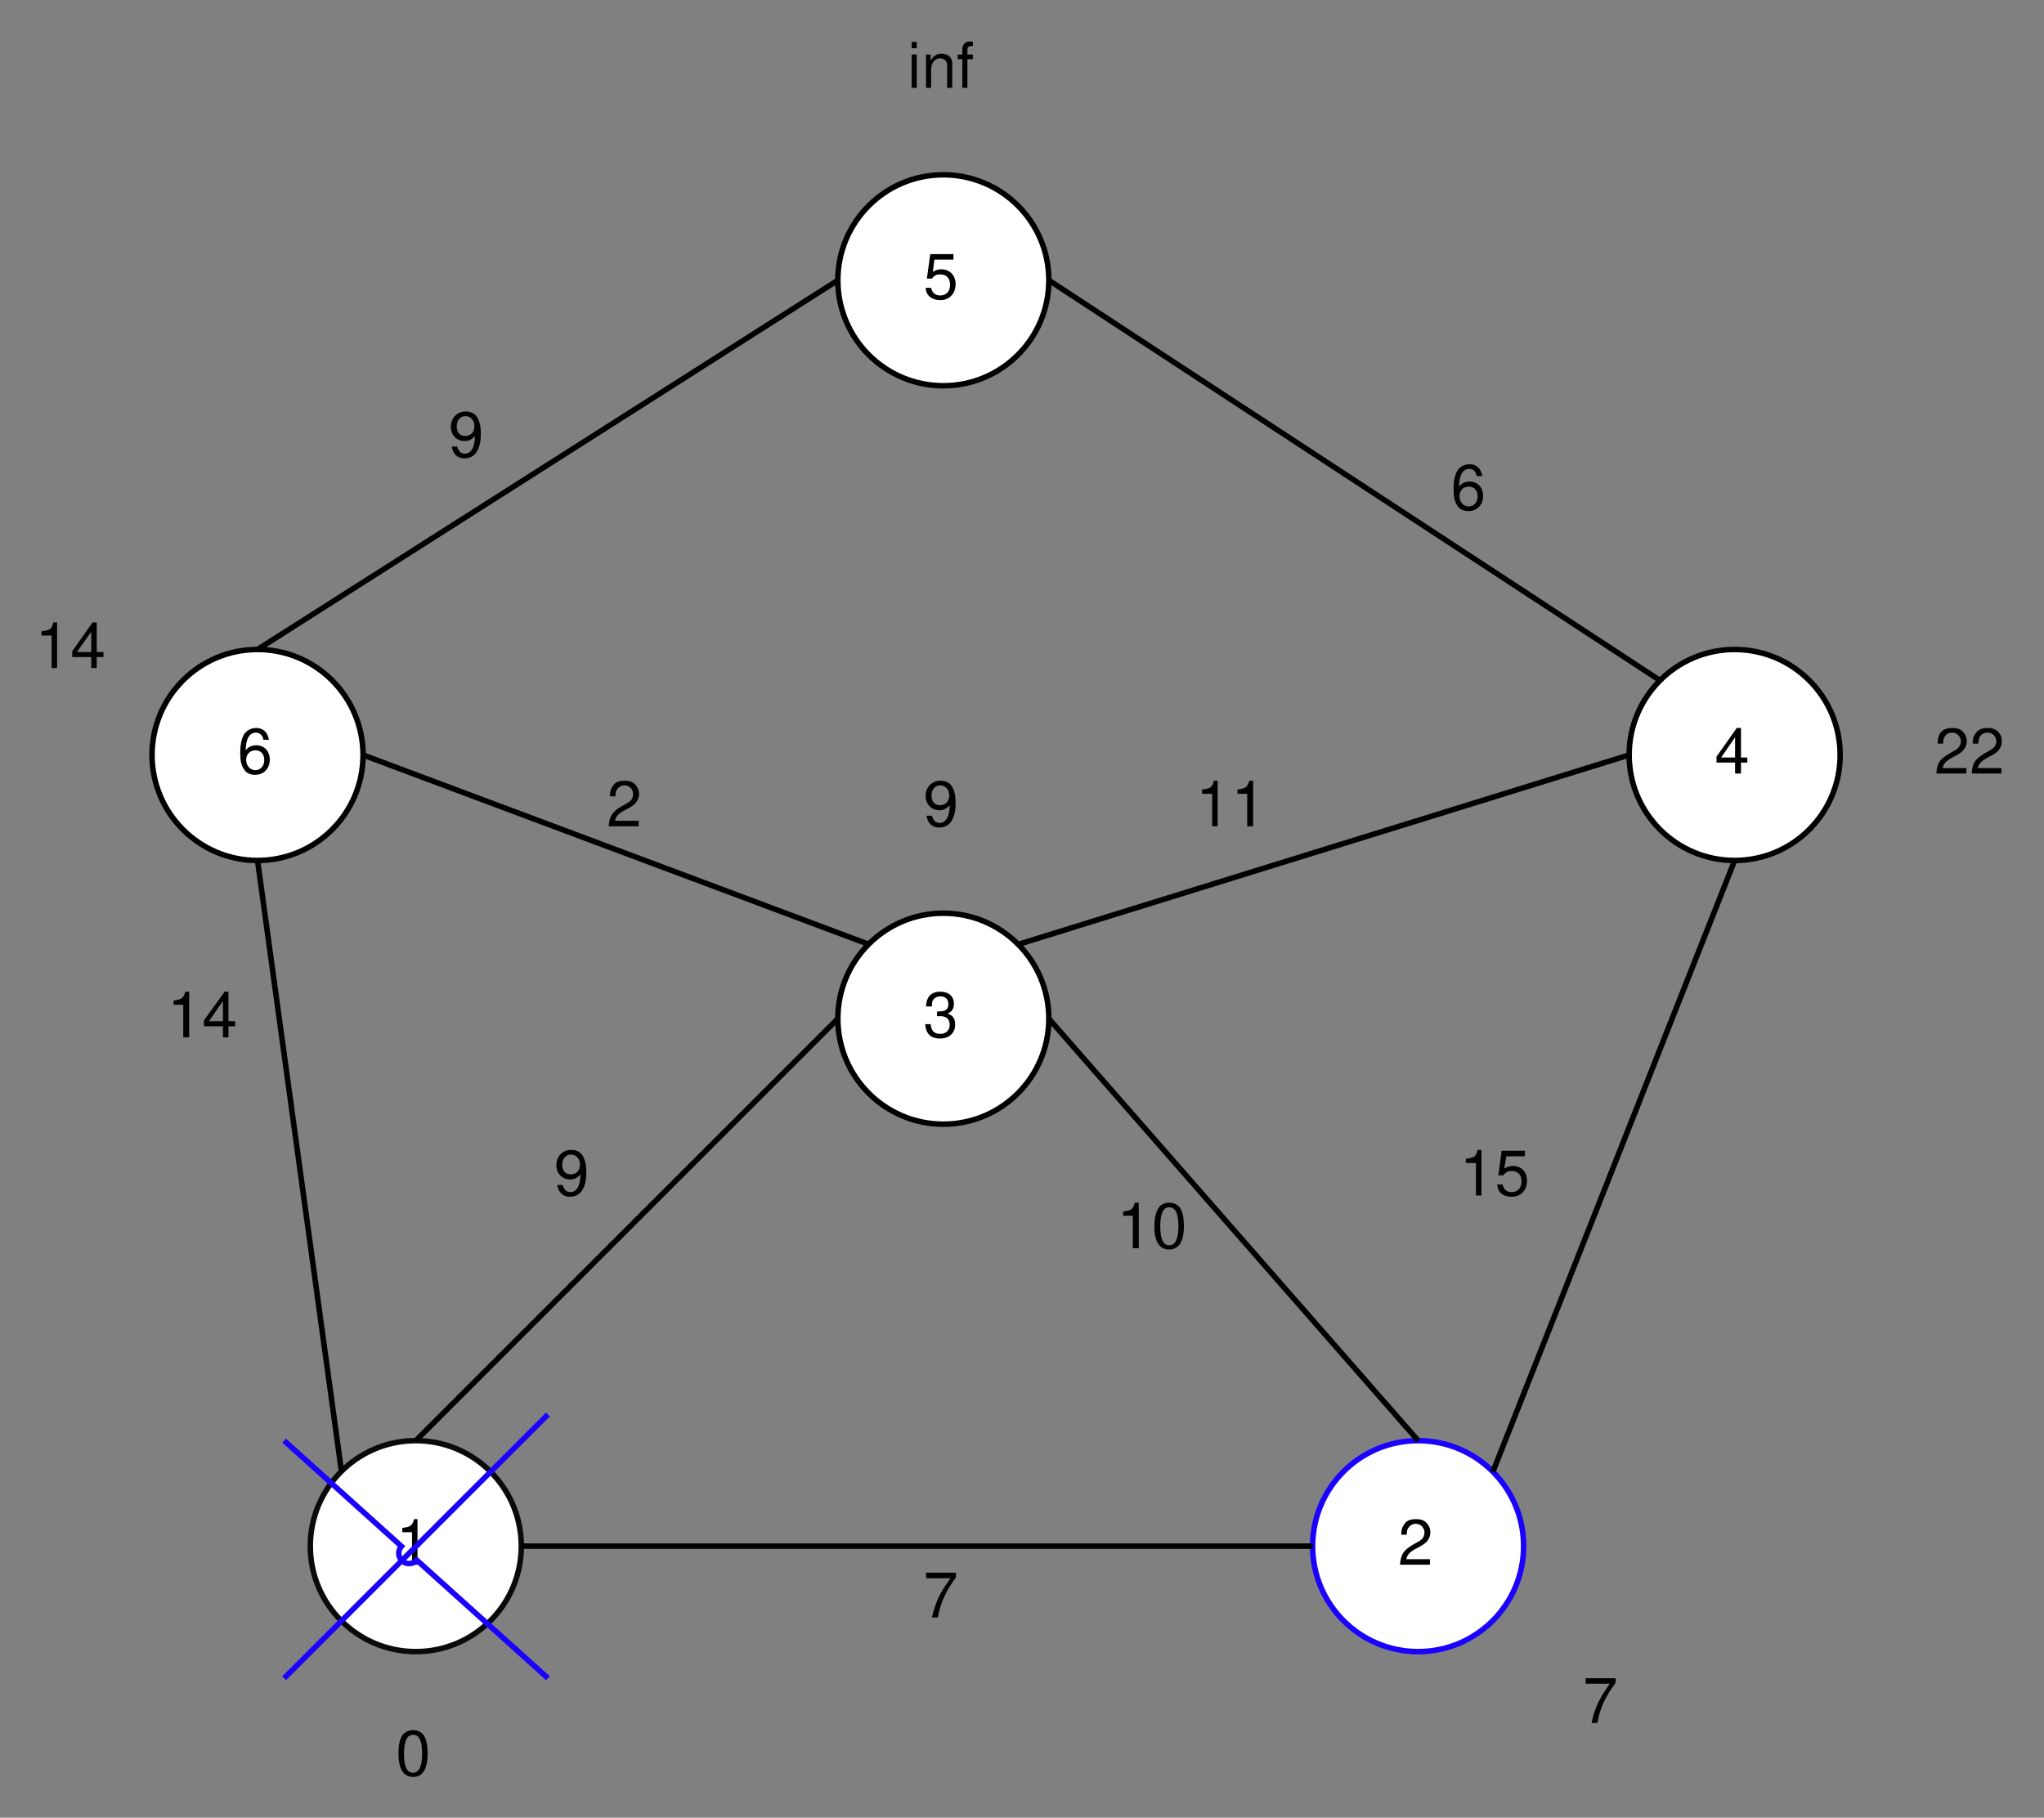 ﻿<?xml version="1.0" encoding="UTF-8"?>
<svg width="986" height="877" xmlns="http://www.w3.org/2000/svg" xmlns:xlink="http://www.w3.org/1999/xlink">
<rect width="100%" height="100%" fill="#808080" stroke="none"/>
<!--WillInclude_umdx-->
<path d="M 251.47 745.98 C 251.47 774.07 228.67 796.87 200.58 796.87 C 172.48 796.87 149.68 774.07 149.68 745.98 C 149.68 717.88 172.48 695.08 200.58 695.08 C 228.67 695.08 251.47 717.88 251.47 745.98 Z M 251.47 745.98" stroke-width="2.65" stroke="#0a0a0a" stroke-linecap="butt" stroke-linejoin="miter" fill="white"  />

<path d="M 198.75 739.26 L 198.75 754.93 L 201.39 754.93 L 201.39 732.95 L 199.76 732.95 C 198.75 736.21 198.14 736.61 194.06 737.22 L 194.06 739.26 Z M 198.75 739.26" stroke="none" fill="black"  />

<path d="M 734.98 745.98 C 734.98 774.07 712.18 796.87 684.09 796.87 C 655.99 796.87 633.19 774.07 633.19 745.98 C 633.19 717.88 655.99 695.08 684.09 695.08 C 712.18 695.08 734.98 717.88 734.98 745.98 Z M 734.98 745.98" stroke-width="2.65" stroke="#1900ff" stroke-linecap="butt" stroke-linejoin="miter" fill="white"  />

<path d="M 689.79 752.29 L 678.39 752.29 C 678.79 750.46 679.61 749.23 682.26 747.61 L 685.31 745.98 C 688.36 744.35 689.99 742.11 689.99 739.26 C 689.99 737.43 689.18 735.80 687.96 734.58 C 686.73 733.36 685.11 732.95 683.07 732.95 C 680.22 732.95 678.18 733.76 677.17 735.80 C 676.35 736.82 675.94 738.24 675.94 740.48 L 678.59 740.48 C 678.59 739.06 678.79 738.04 679.20 737.43 C 680.02 736.00 681.44 735.19 682.87 735.19 C 685.31 735.19 687.14 737.02 687.14 739.46 C 687.14 741.09 686.33 742.72 684.29 743.74 L 681.44 745.37 C 676.96 748.01 675.74 750.05 675.33 754.93 L 689.79 754.93 Z M 689.79 752.29" stroke="none" fill="black"  />

<path d="M 505.95 491.50 C 505.95 519.59 483.15 542.39 455.06 542.39 C 426.96 542.39 404.16 519.59 404.16 491.50 C 404.16 463.40 426.96 440.60 455.06 440.60 C 483.15 440.60 505.95 463.40 505.95 491.50 Z M 505.95 491.50" stroke-width="2.65" stroke="black" stroke-linecap="butt" stroke-linejoin="miter" fill="white"  />

<path d="M 452.00 490.28 L 452.41 490.28 L 453.63 490.28 C 456.48 490.28 458.11 491.70 458.11 494.35 C 458.11 497.20 456.28 498.83 453.63 498.83 C 450.58 498.83 449.15 497.20 448.95 494.14 L 446.30 494.14 C 446.51 495.77 446.71 497.00 447.32 498.01 C 448.34 500.05 450.58 501.07 453.43 501.07 C 457.91 501.07 460.76 498.42 460.76 494.35 C 460.76 491.50 459.74 489.87 457.09 489.06 C 459.13 488.24 460.15 486.61 460.15 484.37 C 460.15 480.71 457.70 478.47 453.63 478.47 C 449.15 478.47 446.91 480.91 446.71 485.59 L 449.56 485.59 C 449.56 484.17 449.56 483.35 449.97 482.74 C 450.58 481.52 452.00 480.71 453.63 480.71 C 456.07 480.71 457.50 482.13 457.50 484.58 C 457.50 486.21 456.89 487.02 455.67 487.63 C 454.85 487.83 454.04 488.04 452.00 488.04 Z M 452.00 490.28" stroke="none" fill="black"  />

<path d="M 887.67 364.26 C 887.67 392.35 864.87 415.15 836.78 415.15 C 808.68 415.15 785.88 392.35 785.88 364.26 C 785.88 336.16 808.68 313.36 836.78 313.36 C 864.87 313.36 887.67 336.16 887.67 364.26 Z M 887.67 364.26" stroke-width="2.65" stroke="black" stroke-linecap="butt" stroke-linejoin="miter" fill="white"  />

<path d="M 836.98 367.92 L 836.98 373.22 L 839.83 373.22 L 839.83 367.92 L 842.88 367.92 L 842.88 365.48 L 839.83 365.48 L 839.83 351.23 L 837.79 351.23 L 828.02 365.07 L 828.02 367.92 Z M 836.98 365.48 L 830.26 365.48 L 836.98 355.71 Z M 836.98 365.48" stroke="none" fill="black"  />

<path d="M 505.95 135.23 C 505.95 163.32 483.15 186.12 455.06 186.12 C 426.96 186.12 404.16 163.32 404.16 135.23 C 404.16 107.13 426.96 84.33 455.06 84.33 C 483.15 84.33 505.95 107.13 505.95 135.23 Z M 505.95 135.23" stroke-width="2.65" stroke="black" stroke-linecap="butt" stroke-linejoin="miter" fill="white"  />

<path d="M 459.94 122.61 L 448.75 122.61 L 447.12 134.41 L 449.56 134.41 C 450.78 132.78 451.80 132.38 453.63 132.38 C 456.48 132.38 458.31 134.21 458.31 137.47 C 458.31 140.52 456.48 142.56 453.63 142.56 C 451.19 142.56 449.76 141.34 449.15 138.89 L 446.51 138.89 C 446.71 140.72 447.12 141.54 447.73 142.35 C 448.95 143.98 451.19 144.80 453.63 144.80 C 457.91 144.80 460.96 141.74 460.96 137.06 C 460.96 132.78 458.11 129.93 454.04 129.93 C 452.41 129.93 451.19 130.34 449.97 131.16 L 450.78 125.25 L 459.94 125.25 Z M 459.94 122.61" stroke="none" fill="black"  />

<path d="M 175.13 364.26 C 175.13 392.35 152.33 415.15 124.23 415.15 C 96.14 415.15 73.34 392.35 73.34 364.26 C 73.34 336.16 96.14 313.36 124.23 313.36 C 152.33 313.36 175.13 336.16 175.13 364.26 Z M 175.13 364.26" stroke-width="2.65" stroke="black" stroke-linecap="butt" stroke-linejoin="miter" fill="white"  />

<path d="M 129.73 356.93 C 129.12 353.27 126.88 351.23 123.62 351.23 C 121.18 351.23 119.14 352.25 117.72 354.28 C 116.50 356.52 115.89 359.17 115.89 363.24 C 115.89 366.91 116.29 369.14 117.72 371.18 C 118.74 373.01 120.77 373.83 123.01 373.83 C 127.29 373.83 130.14 370.77 130.14 366.50 C 130.14 362.43 127.49 359.58 123.62 359.58 C 121.38 359.58 119.76 360.39 118.53 362.02 C 118.53 356.52 120.37 353.47 123.42 353.47 C 125.25 353.47 126.68 354.69 127.08 356.93 Z M 123.22 362.02 C 125.86 362.02 127.49 363.85 127.49 366.70 C 127.49 369.55 125.66 371.59 123.22 371.59 C 120.57 371.59 118.74 369.35 118.74 366.70 C 118.74 363.85 120.57 362.02 123.22 362.02 Z M 123.22 362.02" stroke="none" fill="black"  />

<path d="M 251.47 745.98 L 633.19 745.98" stroke-width="2.65" stroke="black" stroke-linecap="butt" stroke-linejoin="miter" fill="none"  />

<path d="M 684.09 695.08 L 505.95 491.50" stroke-width="2.65" stroke="black" stroke-linecap="butt" stroke-linejoin="miter" fill="none"  />

<path d="M 200.58 695.08 L 404.16 491.50" stroke-width="2.65" stroke="black" stroke-linecap="butt" stroke-linejoin="miter" fill="none"  />

<path d="M 491.09 455.67 L 785.88 364.26" stroke-width="2.65" stroke="black" stroke-linecap="butt" stroke-linejoin="miter" fill="none"  />

<path d="M 720.12 710.15 L 836.78 415.15" stroke-width="2.65" stroke="black" stroke-linecap="butt" stroke-linejoin="miter" fill="none"  />

<path d="M 164.75 710.15 L 124.23 415.15" stroke-width="2.65" stroke="black" stroke-linecap="butt" stroke-linejoin="miter" fill="none"  />

<path d="M 175.13 364.26 L 419.23 455.67" stroke-width="2.65" stroke="black" stroke-linecap="butt" stroke-linejoin="miter" fill="none"  />

<path d="M 124.23 313.36 L 404.16 135.23" stroke-width="2.65" stroke="black" stroke-linecap="butt" stroke-linejoin="miter" fill="none"  />

<path d="M 800.94 328.43 L 505.95 135.23" stroke-width="2.65" stroke="black" stroke-linecap="butt" stroke-linejoin="miter" fill="none"  />

<path d="M 199.36 834.74 C 197.32 834.74 195.49 835.55 194.27 836.98 C 192.84 839.01 192.23 841.86 192.23 846.14 C 192.23 853.47 194.67 857.34 199.36 857.34 C 203.84 857.34 206.28 853.47 206.28 846.14 C 206.28 841.86 205.67 839.01 204.24 836.98 C 203.02 835.55 201.39 834.74 199.36 834.74 Z M 199.36 836.98 C 202.21 836.98 203.63 840.03 203.63 845.94 C 203.63 852.25 202.21 855.30 199.15 855.30 C 196.30 855.30 194.88 852.25 194.88 846.14 C 194.88 840.03 196.30 836.98 199.36 836.98 Z M 199.36 836.98" stroke="none" fill="black"  />

<path d="M 779.36 809.70 L 764.91 809.70 L 764.91 812.35 L 776.51 812.35 C 771.43 819.67 769.19 824.15 767.76 831.28 L 770.61 831.28 C 771.63 824.36 774.48 818.45 779.36 811.94 Z M 779.36 809.70" stroke="none" fill="black"  />

<path d="M 948.54 370.57 L 937.14 370.57 C 937.35 368.74 938.36 367.52 941.01 365.89 L 944.06 364.26 C 947.12 362.63 948.75 360.39 948.75 357.54 C 948.75 355.71 947.93 354.08 946.71 352.86 C 945.49 351.64 943.86 351.23 941.82 351.23 C 938.97 351.23 936.94 352.04 935.72 354.08 C 935.11 355.10 934.70 356.52 934.70 358.76 L 937.35 358.76 C 937.35 357.34 937.55 356.32 937.96 355.71 C 938.57 354.28 939.99 353.47 941.62 353.47 C 944.06 353.47 945.90 355.30 945.90 357.74 C 945.90 359.37 944.88 361.00 943.05 362.02 L 940.20 363.65 C 935.72 366.29 934.29 368.33 934.09 373.22 L 948.54 373.22 Z M 948.54 370.57" stroke="none" fill="black"  />

<path d="M 965.44 370.57 L 954.04 370.57 C 954.45 368.74 955.46 367.52 958.11 365.89 L 961.16 364.26 C 964.22 362.63 965.64 360.39 965.64 357.54 C 965.64 355.71 965.03 354.08 963.61 352.86 C 962.39 351.64 960.76 351.23 958.72 351.23 C 956.07 351.23 954.04 352.04 952.82 354.08 C 952.00 355.10 951.60 356.52 951.60 358.76 L 954.24 358.76 C 954.45 357.34 954.65 356.32 954.85 355.71 C 955.67 354.28 957.09 353.47 958.72 353.47 C 961.16 353.47 963.00 355.30 963.00 357.74 C 963.00 359.37 961.98 361.00 959.94 362.02 L 957.09 363.65 C 952.61 366.29 951.39 368.33 951.19 373.22 L 965.44 373.22 Z M 965.44 370.57" stroke="none" fill="black"  />

<path d="M 442.23 26.31 L 439.79 26.31 L 439.79 42.39 L 442.23 42.39 Z M 442.23 20.20 L 439.79 20.20 L 439.79 23.26 L 442.23 23.26 Z M 442.23 20.20" stroke="none" fill="black"  />

<path d="M 446.71 26.31 L 446.71 42.39 L 449.15 42.39 L 449.15 33.64 C 449.15 30.38 450.99 28.14 453.43 28.14 C 455.46 28.14 456.89 29.36 456.89 31.40 L 456.89 42.39 L 459.33 42.39 L 459.33 30.38 C 459.33 27.74 457.30 25.90 454.24 25.90 C 452.00 25.90 450.37 26.92 448.95 29.16 L 448.95 26.31 Z M 446.71 26.31" stroke="none" fill="black"  />

<path d="M 469.31 26.31 L 466.66 26.31 L 466.66 23.87 C 466.66 22.85 467.27 22.24 468.49 22.24 C 468.70 22.24 468.70 22.24 469.31 22.24 L 469.31 20.20 C 468.70 20.00 468.49 20.00 467.88 20.00 C 465.64 20.00 464.22 21.43 464.22 23.66 L 464.22 26.31 L 461.98 26.31 L 461.98 28.55 L 464.22 28.55 L 464.22 42.39 L 466.66 42.39 L 466.66 28.55 L 469.31 28.55 Z M 469.31 26.31" stroke="none" fill="black"  />

<path d="M 24.89 306.64 L 24.89 322.32 L 27.53 322.32 L 27.53 300.33 L 25.70 300.33 C 24.89 303.59 24.28 304.00 20.00 304.61 L 20.00 306.64 Z M 24.89 306.64" stroke="none" fill="black"  />

<path d="M 44.02 317.03 L 44.02 322.32 L 46.67 322.32 L 46.67 317.03 L 49.93 317.03 L 49.93 314.58 L 46.67 314.58 L 46.67 300.33 L 44.63 300.33 L 34.86 314.18 L 34.86 317.03 Z M 44.02 314.58 L 37.10 314.58 L 44.02 304.81 Z M 44.02 314.58" stroke="none" fill="black"  />

<path d="M 446.91 393.57 C 447.52 397.24 449.76 399.28 453.02 399.28 C 455.46 399.28 457.70 398.26 458.93 396.22 C 460.35 393.98 460.96 391.34 460.96 387.47 C 460.96 383.60 460.35 381.36 459.13 379.32 C 457.91 377.49 456.07 376.68 453.63 376.68 C 449.56 376.68 446.51 379.73 446.51 384.01 C 446.51 388.08 449.36 390.93 453.22 390.93 C 455.26 390.93 456.69 390.11 458.11 388.49 C 458.11 393.98 456.28 397.04 453.22 397.04 C 451.39 397.04 450.17 395.81 449.56 393.57 Z M 453.63 378.92 C 456.07 378.92 457.91 380.95 457.91 383.80 C 457.91 386.65 456.07 388.49 453.43 388.49 C 450.78 388.49 449.36 386.65 449.36 383.80 C 449.36 380.95 450.99 378.92 453.63 378.92 Z M 453.63 378.92" stroke="none" fill="black"  />

<path d="M 461.16 758.80 L 446.71 758.80 L 446.71 761.45 L 458.52 761.45 C 453.22 768.78 451.19 773.26 449.56 780.38 L 452.41 780.38 C 453.63 773.46 456.28 767.56 461.16 761.04 Z M 461.16 758.80" stroke="none" fill="black"  />

<path d="M 711.98 561.12 L 711.98 576.80 L 714.63 576.80 L 714.63 554.81 L 712.79 554.81 C 711.98 558.07 711.37 558.48 707.09 559.09 L 707.09 561.12 Z M 711.98 561.12" stroke="none" fill="black"  />

<path d="M 735.59 555.22 L 724.40 555.22 L 722.77 567.03 L 725.21 567.03 C 726.43 565.40 727.45 564.99 729.28 564.99 C 732.13 564.99 733.97 566.82 733.97 570.08 C 733.97 573.14 732.13 575.17 729.28 575.17 C 726.84 575.17 725.42 573.95 724.80 571.51 L 722.16 571.51 C 722.57 573.34 722.77 574.15 723.38 574.97 C 724.60 576.60 726.84 577.41 729.28 577.41 C 733.56 577.41 736.61 574.36 736.61 569.67 C 736.61 565.40 733.97 562.55 729.69 562.55 C 728.27 562.55 727.04 562.96 725.62 563.77 L 726.64 557.87 L 735.59 557.87 Z M 735.59 555.22" stroke="none" fill="black"  />

<path d="M 546.47 586.57 L 546.47 602.25 L 549.32 602.25 L 549.32 580.26 L 547.48 580.26 C 546.47 583.52 545.86 583.93 541.78 584.54 L 541.78 586.57 Z M 546.47 586.57" stroke="none" fill="black"  />

<path d="M 563.97 580.26 C 561.94 580.26 560.11 581.07 559.09 582.50 C 557.66 584.54 556.85 587.39 556.85 591.66 C 556.85 598.99 559.29 602.86 563.97 602.86 C 568.66 602.86 571.10 598.99 571.10 591.66 C 571.10 587.39 570.49 584.54 569.06 582.50 C 567.84 581.07 566.01 580.26 563.97 580.26 Z M 563.97 582.50 C 567.03 582.50 568.45 585.55 568.45 591.46 C 568.45 597.77 567.03 600.82 563.97 600.82 C 561.12 600.82 559.70 597.77 559.70 591.66 C 559.70 585.55 561.12 582.50 563.97 582.50 Z M 563.97 582.50" stroke="none" fill="black"  />

<path d="M 268.78 571.71 C 269.39 575.37 271.63 577.41 274.89 577.41 C 277.33 577.41 279.57 576.39 280.79 574.36 C 282.22 572.12 282.83 569.47 282.83 565.60 C 282.83 561.73 282.22 559.50 280.99 557.46 C 279.77 555.63 277.94 554.81 275.50 554.81 C 271.43 554.81 268.37 557.87 268.37 562.14 C 268.37 566.21 271.22 569.06 275.09 569.06 C 277.13 569.06 278.55 568.25 279.98 566.62 C 279.98 572.12 278.14 575.17 275.09 575.17 C 273.26 575.17 272.04 573.95 271.43 571.71 Z M 275.50 557.05 C 277.94 557.05 279.77 559.09 279.77 561.94 C 279.77 564.79 277.94 566.62 275.29 566.62 C 272.65 566.62 271.22 564.79 271.22 561.94 C 271.22 559.09 272.85 557.05 275.50 557.05 Z M 275.50 557.05" stroke="none" fill="black"  />

<path d="M 88.40 484.78 L 88.40 500.46 L 91.25 500.46 L 91.25 478.47 L 89.42 478.47 C 88.40 481.73 87.79 482.13 83.72 482.74 L 83.72 484.78 Z M 88.40 484.78" stroke="none" fill="black"  />

<path d="M 107.54 495.16 L 107.54 500.46 L 110.19 500.46 L 110.19 495.16 L 113.44 495.16 L 113.44 492.72 L 110.19 492.72 L 110.19 478.47 L 108.36 478.47 L 98.38 492.31 L 98.38 495.16 Z M 107.54 492.72 L 100.82 492.72 L 107.54 482.95 Z M 107.54 492.72" stroke="none" fill="black"  />

<path d="M 308.07 396.02 L 296.67 396.02 C 297.08 394.19 297.89 392.96 300.54 391.34 L 303.59 389.71 C 306.64 388.08 308.27 385.84 308.27 382.99 C 308.27 381.16 307.46 379.53 306.24 378.31 C 305.02 377.08 303.39 376.68 301.35 376.68 C 298.50 376.68 296.47 377.49 295.45 379.53 C 294.63 380.55 294.23 381.97 294.23 384.21 L 296.87 384.21 C 296.87 382.78 297.08 381.77 297.48 381.16 C 298.30 379.73 299.72 378.92 301.15 378.92 C 303.59 378.92 305.42 380.75 305.42 383.19 C 305.42 384.82 304.61 386.45 302.57 387.47 L 299.72 389.10 C 295.24 391.74 294.02 393.78 293.62 398.66 L 308.07 398.66 Z M 308.07 396.02" stroke="none" fill="black"  />

<path d="M 584.74 382.99 L 584.74 398.66 L 587.39 398.66 L 587.39 376.68 L 585.55 376.68 C 584.74 379.93 584.13 380.34 579.85 380.95 L 579.85 382.99 Z M 584.74 382.99" stroke="none" fill="black"  />

<path d="M 601.64 382.99 L 601.64 398.66 L 604.49 398.66 L 604.49 376.68 L 602.65 376.68 C 601.64 379.93 601.03 380.34 596.95 380.95 L 596.95 382.99 Z M 601.64 382.99" stroke="none" fill="black"  />

<path d="M 715.03 229.69 C 714.42 226.03 712.18 223.99 708.93 223.99 C 706.48 223.99 704.45 225.01 703.02 227.04 C 701.80 229.28 701.19 231.93 701.19 236.00 C 701.19 239.67 701.60 241.91 703.02 243.94 C 704.04 245.77 706.07 246.59 708.31 246.59 C 712.59 246.59 715.44 243.53 715.44 239.26 C 715.44 235.19 712.79 232.34 708.93 232.34 C 706.69 232.34 705.06 233.15 703.84 234.78 C 703.84 229.28 705.67 226.23 708.72 226.23 C 710.55 226.23 711.98 227.45 712.39 229.69 Z M 708.52 234.78 C 711.16 234.78 712.79 236.61 712.79 239.46 C 712.79 242.31 710.96 244.35 708.52 244.35 C 705.87 244.35 704.04 242.11 704.04 239.46 C 704.04 236.61 705.87 234.78 708.52 234.78 Z M 708.52 234.78" stroke="none" fill="black"  />

<path d="M 217.88 215.44 C 218.49 219.10 220.73 221.14 223.99 221.14 C 226.43 221.14 228.67 220.12 229.89 218.09 C 231.32 215.85 231.93 213.20 231.93 209.33 C 231.93 205.46 231.32 203.22 230.10 201.19 C 228.88 199.36 227.04 198.54 224.60 198.54 C 220.53 198.54 217.48 201.60 217.48 205.87 C 217.48 209.94 220.33 212.79 224.19 212.79 C 226.23 212.79 227.65 211.98 229.08 210.35 C 229.08 215.85 227.25 218.90 224.19 218.90 C 222.36 218.90 221.14 217.68 220.53 215.44 Z M 224.60 200.78 C 227.04 200.78 228.88 202.82 228.88 205.67 C 228.88 208.52 227.04 210.35 224.40 210.35 C 221.75 210.35 220.33 208.52 220.33 205.67 C 220.33 202.82 221.95 200.78 224.60 200.78 Z M 224.60 200.78" stroke="none" fill="black"  />

<path d="M 137.06 809.70 L 264.30 682.46" stroke-width="2.65" stroke="#1900ff" stroke-linecap="butt" stroke-linejoin="miter" fill="none"  />

<path d="M 137.06 695.08 L 193.64 746.05 L 193.64 746.05 C 191.80 748.10 191.96 751.27 194.01 753.11 L 194.01 753.11 C 196.07 754.96 199.23 754.80 201.07 752.75 L 264.30 809.70" stroke-width="2.65" stroke="#1900ff" stroke-linecap="butt" stroke-linejoin="miter" fill="none"  />


</svg>
<!--OldSVGSize:16490 -->
<!--Data_umdx_bIncluded:UEsDBBQAAAAIAFSAUVT4BfIq8gEAALoFAAAMAAAAX2dlbmVyYWwuaW5phZRdc+IgFIbv/TEO+fBrO160Zpy1026dxul2e8MgHg0tgQwQNfvrl9jEjZG0uUngfc455D3ARtIYjGFiN80FM5iD2JkEG7lkR+A3S3j1nm78cT8Ih+FgVI2bpCApRKBpJc1AGJaCUaA74Gqapk19k7Fq6IVhU9CJPCxEBJSlhM8BTCWia4gmS6LMGXaB1TJiSni9Dq+PTk8XhmObvGZ/eE0sU7aSZlK4SilI5R5WijBuzX0DJesk1Xun2KaRG7Wm8e2R6deOmJP4xyUKkjmml4qJtnPl/Nw2efM7AfEmZdqRbiXLnoJyhD+Sd6li9hf6R7ebl1DxBcSEhQxk50y+Uy0camxs2/HTdqvBnMPRdY0LrujmZpLL+m8DbxwE/ng0rLd+Vjq5JDtYFRngRLZtudT3V7ad9E9D8U93dKW+uGMfidoxgR/c628iz98jq++ROzeyUeTwwuCA54zzpmOhPwknw5E/GbTJ2Cj5AU3WH9QQ0+W2fs75+afrbbguhdLQOwXkQ7csIZzLw21upGPjX2jYjjAnBSjdLvDABNzn6Xou1UwKAdT8P9I1pE8Hwa6OCAoR0/VhCi9d6W0ZB9u48lKYDhDq0Vwp2844sTfXIppSIvZEY99HvjdCIfKDIaaTNcEB7umS+ZWnU+/zcxGhL/l/UEsDBBQAAAAIAFSAUVQkscCh+SAAAM20AAAMAAAAMV9TaGVldDEudHh07V1bj1zHcX7n38hzDvp+wWIBGzKSOKAFARvbyZNASTS5CE0KFA2b+fX5vurrnOmZHTK7jiUOX7hVU309XdVV3VXV3xqljbLf/v53z7+9++2/fv3sw8cfX95a8+ztiz+/vHXff/e9TS58q5199uLu9YsfX379lz/fqmd/eo+ft3fv71/dv93+dqtd3kIyNqfDXz7ehuw3lfT45af7/3m5/fX+hw+vb7XSW8zaKzf/9vrl/avXH9qPQaHht6/evLxVm5J/z96/+HD/boAvnt+/ffmbFz+9vq1/s5ZbswUXAn/+zbu/fPfmJX9oBF+9e/Pu/a0OyVllrX/24l/u37z5D4zbkIJAoXAmuxyiySC5++NX7wYiPLv/6Q/3P92j4luNSt99/9/fvPuJpd/8+PqF1PLm/sf/bH/8F//45vm/v7t/W/766sWP/OPXHz68+P71yx9Qx6v37/7y49dtwr/7VseK+0Zzfu0WtQ1RddzH26S2YIzToeIM6IzbXIzZ5I47prMLOgu6bDaglGrtukW7bkHnQdc/RkN9nL7Pv717/+s396/ecqb+8HL8/cf3ZRa+efHh9dcv/3r7uxvj/RaVuok2b0arX90NTIibVf7GWLOlnG/QgU2rcGOU2xLwFUYJHQP6rDqF9nbLKvcaOtzb6BitN61DryGktFntehsVZq9qLzpF62WtYT+Or25+dTy4Z99eynruLOtlt6lgvVJ71ovoZXb8VMesh7kwWR3+UhnP6C2nKF/uM/hO959P8d3ERKcYD1P1/85xaXMK3zfNHOc3fIwQ8sRxOm866Txx4TGdXdCR41IEJymX7cxxu3bdgu4xOU5hjURzw7XisvnV84FxaYOIFIzfgs4rjAkclWDAQ1l1zN2ox+TN2SSwDQVODnyY02ZYwqrN+YA6Bqb0pXDNroOXc40/xzXB2k1no39OG5YDq2effxYbVoDIdDYb88CGFbGQMNtJP7Bh7elObVj7dp94w6qyfNpMOqZuN1EHMPTYsNqWMTYsfPTNmLFhBRs3p8eG1eHeRsfU7abV0Ore/c9e1V701lsvaw37cQjr7ZGXs144y3r4ltba/GkblnZb8PufrjvWzHIZy0VZEx/YsaLaklc2mgd2rD3dqR1r3+4T71iB+o4GYzm/ecO9B4YHdiPXMWCQZDdlNDAWZkkWOFksc4dNJETAYIfEPQ5jtFnqyJu3YWYyiA0vu1HcfNLSrtEJMJavMxNcNqa7CQMBFsCO2YLpnOx4ymqpUbNVE6FPZimhthy07Jo+JemFtabtooAjdsQw7aqwWTZ8qIkCreuy7+ZMHVVvNtvWppRQm4+lV/giAmPhANawAdwEi65f5zPJOArmbsKYzUg/6/yiDhOVwM70kdd+Glf6YSz7BQEeQGGg34ioipuSfgosJeoXaBQZIwmlTuPNBONrZy+z1zAO2qyT2fTeyRfK3oqw89JrzE0sK6X2wuKXLF8A86UTdRuMBPMaYsYXibJyDL4VYY9vOXSfsf4KRkTlflFeLirjOVGJ1YM2tM55LyodVm5Qxp/RUqiInNRSqMI8jZYikvAfXj/h9GF9GjcJS4+FZlWOs37iscRS8tlNwnJPZxd0FJYBCm+K3qtJWO7bdQu6RxSWXpO5840DO0YRBw3jNVjaBPwCLQPiwYNpgok3zoNhk20wSjhbWKRTqMSxjhoqPNroGB826Cq9BmeLGG5tVJglai8aRe93rWE/DmG6PfIypotgunSW6VzAhmYW+omLEE2QOif0E+fBlUv9hDsJ9sMvWz9xtKsUxPnMcvhy3hoz6yeY/qAyOzyx3I7OLujIch6KsYdRF2eW27XrFnSPyHJcshAPWJUWu4/CjtHZYMJAA/CpY8AAUOGjyg0DGEJByrgNFt8EizYiJSoGux4EitTgYS5AF9kUdqzeRoFZwpdzrEFhwaZq1ABYxy4SpJ+o0+SOuRMM9AJgoF+oKHCuvTCGLK837wjLfiolsPoDWy076uiFo94o/Qy+w3Vk2rpBAaMuJyd1BuzrHZ7momFEEgC22MWDzKZWLAHxrDkO0V+kBMbOVlPRgliDjaCM5XRiwOidmGkDg7qdljozv3PEhqrMmO8Cy8jr/HYKiEFHGLs622hzB7GSIGqfS4mYBuZuwmDFKjPBRWPkbOqM/sOogoiZv3Ikz4SxHlu/ez8FrmvPKn0wskjBTkONs9jhprcOTDnbIUwz0qWiq1HAJ/YKcApWepXJhTLfKnDdpM2EMv/UIAfXCFwE/J6VLhfw+ZyAj9ACU4QUPDr7sRpfLFj9uWc/X7pWhc+dM8yOMIl4aA3KeuNnrQqMHD0W4nxouqezCzormzAWvE521qr27boF3SOK+IR+pRxvLLcRMf06BkvLp3CTYBSrPHSj5LiLmwazBLSnrIY21U5/Wg0d7m10DEwqi7ZaDVZBFKCt1kaF2UbtRadovWw17MYhTLdHXs50L84xXYJZB5MRdR0xHcQidvZwQqtKQfvrqc9plvM8D4gHB60WNquPLseJ5Whv62Qm3DGdXdAJy/HcwlozH7Tu23ULusdkOdrn2NUsdxq5LRiYAF1OCQZGuF9jRimIBehZCwx2pHL+0UsdY/A/tBPBQIeCRjFheDbikpQCw82Y2lZhr9btUblFFSkeNFdpXJItelnwcr787vOOGKBL8Vt+7gnD092D/Dz2wtUJQ6STRPZ64svVAcOO7NT5gs48vPT2wNhZnC/s6Z7gfEHz0C7M5wtY8BAuvlv2wEHhHucLFZ7OFzpF3RF7DQ3ubXSMUkVBrTVAPxVLozZRwOl0of7eu1iL7wdxcLjQkJez2/cPHS54FRa39dpg5St/6vLj3OGCzsp/4dsgjHytjAnz4QL0I+MtxOvucMGqmGbNc09nF3TCbzAylc3BzPy2a9ct6B7zcCFQWmNVal8vLmhe8358xkBWOIeVCzniZrOyYWiOQdtW5KnA7V4sLQWDThte7A8jscLTAUWngJHuYSyyTufsgC3pmhlfMJZa/KgBmj502dFGgWuvnPYTRXEq0NghfUjdoNbYWNGPekDB44iGuetGNVvNPo3ZQB0xFiM8eydtQM+uJjaPPbSNm9F+6gU11jz1U+DpgKJTBKwCzi/ayDxA6TDM4Szmb8O0+a6HN9pYXiJ0c7jC0qtyaDQoaq8A++i74a8NtulUvnv9pnQhSTI7fbUUTDGqd0vocsH2w1mjGp/GwuA4UiMusKmvNxVnJBvYDTpamG91Vya1XPC7aA/0+4VJvac7ZVLvmn1ii7rt/cPa7ZhqD5/QBiaLumsDzaIuu303qCs47OmKqMZwK96M5dbAMKdbFzpF62KrYTcIYbc98nJ2e3nW64/cm2I41iMeMKeNV+ncJQUY+EvWI6j12ZytndltYU5rTfFy6Gi7Mqf3dNWcBk+aMOvt+3bdgu4x+a3ujha7pZYDWmKswzqF5uMydzvo1DxdKgau7PPJq27w3okm4A4oUEMEw0AncomaAXZaB4aC3PBaGMhgtza0a7McTRPW2qEXRg63Bxx4KF9LCCZwfpLA3qAN7p+0Klob2NScLiWgDwUnhwC80GcvMTmAo1x6cBzG5gbLyDX65wcF3QkoGFAnrzg6DLOi3G8OjBdHD9YQdZJxJNGR6lwVuM4VtaZBgflPBrClvSa9jhQ2qNF4U8chmD5X0IGyle8TlWm6XIOlRMas5UEB7SMrJ/OfjZVeWulD+eZFPFX1bWqYfiJZNcw0OExP8hOceTNVJ1Aw+CiRFPTwTOWjJDNUxApLV6GM5ZmifTQjvjYdHm10TO1Fq6H1cjeO5eBOyF6TjmTvn87JXuN5Z7R0YHNyC2NWstcmmSW7FL5DfP49NJ1/1v+Yqs5OuOlZuA3Re4Q6orLHVPaYyh1TuWOqB4Xu+/fv/vrbt9/o2/G3aX/fydZoLxXQP7z7QBF9+91Xb9799PKHG/VPH27Uzd9uxoK7+Xgz1tjNK/zUAjluXn28SWR8RRurFqxezmZRsDvK7gpezCNeneMRr+iDZdIxj/AWFxuMW+onMUHMe71WUBQsH/LPlUuuXLLgErocqhQLl1QvflcWe6RzQoA5I4u9uZc3LhlrFQXH8mTBfuzKgp5+QdmEi7kkgUv02Z1EiW+m+TQumRjhyiVXLvnEvaQvuSMu0bwt9vQdWXFJvSgyCy7plw6fzSXm7Jk5GlNZL7iE+qPx+zi2yiUZGmI6oW+x+yqlK5NcmWTFJGPFca2LlRdTXeuwbXTkOSvXutmUVdp3JqmuRV4KjtXJgt1HhQUd/aWsd5/EJGcjsCMtZWP0MZM47TftXVwqXDrQpe6EwgUOylnnK5dcuWTFJWPJ0brgCZZ8b1G4oIrZ4HPZSszmjOaJaS2YLOyN6Ct79eUpXILdIxrntHBJO3D+FC45HywNe8lYt7h+Pccl2N+8PqVvXZnkyiRnmERjE4gu+gWTYMVZFWIMSyYZS/WISTR2J9oz5rOZ5GxstI5ozCp7zCRn9S36SOWw3kqu+taVSc4xSV9xR2pTv6/cqU1VUYPNAk5wK0XNbEbHupNMitrlTHI2ivn0TkLPAsPThBWTMLzQhLhkknr6Za5ccuWSJZfMO0J1qzCLHaFf+y9N97E8j0x3ZvsBmXOfwiVnA1hPHwOf5ZKiU63vqTXjiJTsTlcuuXLJEZdg1WzZuVC4RILJeQgkxgVvF60rdx6wQfC3w8pfHQMfcsnBMfDDXLJz5iCXnI041Rl7ldULhYu+4dHm9WUJ9C23v2u8RpzOzhwJKgDmdQ5Hykyqgq9nJiaBEhFyCkpPXLKnsws6cQpVC07ZN+xWhI+axUkO/bHAI51BJftSicOsmBud8xa1v2EYjriCZjAG1nOii6KWe/9M94fUoxZ0ZhQFYWwneYYz4yClRMU0hwPUmZW+SYwajWr0qsDSq4Q2zKDQJWa11dDh3sbAlF4YVSILWy9Zowt5GodRUX5pI225qtpM7OeqZpmqyKkaDM52jFSbZPhWPDUHnOlOWRsWTPV/6TW4tHnrpA16r1ZYSpTw2kbBj6SV6zV0eJryhmm9qDX0Xh6OYzm4y6XW+TBKBt2iMwuppYRR1ieO51zZsWZj/lwr8ZcitWAFxGhSnF3QGAmtVTSzx2eSqF2bZxe0PZ1d0EnqrEDvwWxmobVv1y3oHjN1FoN6M6QFE7xZRlDFgMUNQ2+F8by0IgajiU53DN04wd/e9HDIGO3mNGFIcPH7lDhB8LvbvGYWmBgdtv6BKXUk76WM5PzhXFDq0H2PdfS+eubKqemxdgO4nK3OBkpm266xP9GzM/i9Nn0NlJzYCks5MKTjIDZ54dmZ6949p8daeXbu6U4FSu7bfeJASWiwUE/p32i3pBhNmF1Jk9Qwd4Lx2AoZmJijBlxSXdHLEqMEDOXXBnG/w4qWOkpqxuE9nWtcBX3rUrDSLrfX5tE4YNQpvpwdU6IaBdb0QXVgVM0aSuQG/RdV1tLPorTQwxQLWHqh6FhYPU4zKb2efFKzE+NwotDYnZ34pJoYbzK+ZKZHYGmTJWxJucVeWYteWfRu8lHtMONGsq/zKbNXMdN8VrWGMESK1OG9kfll4q8Wz3knmJht840FXFKHNd9NfoF04N3Zv0Cj8HL5InVSd+gwZ1ESQQwMA8uCzCZ1B+udpOTKaNtIr4t35HPphZMSFPu6zo7MF1YCTCOZDa9LSKvnV7cln+AIuR3rr2BEVO4X5WWiMkNUno1d5RrUKX26qDyngVxFJUWbi9pF94CoPDJpTnrB7wlPCstdy08tLKFfBMZ8DGFZA7EmYQlMiHYIS0/lVg9hWUO5JmEZ/GZJMYRlwLicH8IS7VKgdWHZ4S4sG6YJS8DG5yEsQ+TxxSwswXBBmyEsa06cLgoDk2umWVjWvC+doo29CUv6Wjs3C8uakKULS45HhFAVlg0ewtIX+2wSlm0+m7AEnGIYwrJmipmEZc0m04VlzebTRWEfWReW7Qt0Cog6Y4ewbPAQlh1ThSXDByTavgrLGjU3CcvWiyEs+ZdTQ1j6Ynl2YVlD+CZh2dffLCx3i/JyYXk+8hiMeeAP1YWlgVmo7FJWGvrPn9Aqr3HHEs/NhZbMbKxh6MZZ7SdJ6aieKx3msOMdmV2QUUxiPUaHrzBJyX2j7pjsMWOOXTnm0VjVzjGs1JVkl0eImjLweS9SESXutFUD88zGuZojBCOQ1FRNRayquZw5zkavstao1cJ7yngJ5l4qEoYukusL79Llz73K+8VwB8xlY2HLHnAHLGsI+Jk75JN67w6444DMLshOcceu0SfmjhZv3pmhmTGdGWrU+hHCYLuIdkoUZ6ANMIsa9xge5mGDYTR5TZBXwJpLjRpI+70mX5Mz/5GLzUCWWOlQRYz2sbF46hJ7RGm/ZscTBNMTZ6nBM4KsnMa4uqcXsMaqUy3ov6NpxQNQ2He+x9ejfza7On4JuC9TVlO9HUzj5Wx9NkpWcvTFtLh+NP1bf9LTGDIE/aVzNWQl0AeJxhdXj6KtQZf0h3veoRlwTHaKq3eNPjFXR1tP5BtXMxt6SgsEs0dJgoyGgELO3LZRlzha6HxMOxFhARtVQSE3JSpz/H4A1vYL+fOBKNveVN6C9eyof4Bacm0QFI4u9kT7vRok5dhwgIGp30QiVEQfbtWHjxAQQjHZqcgRYoiZOkNHiFGkjrIiimQ4/BSXS4bzMZw7/h8nB0wDYNcbPlaqNWEtGXhwED7XC/SXIhkWPgnWMijZHDz6oRi6632aBMOezB6TWXFAxLL2qofTn3BL2JM95lUr9jjuzZn8JG/hFAQUeSafB4LR0Nxd9wiTsZBDLEWyiR1xNyoF/xksf1ipvA3NDFXX3MmNCQJCALJ8Q5Q+lEu+w35dzCZBnWMTu8u/eBGbYOAq+BOOCVc+4XnY5qP2h1cRCz5h5h8mj3iAT3Zkp/hk1+gT8wmPqx25QG0m8NatIxpbQONLjOA/RrQiTHHk7QLBm3adpiJ7xOA1NJuCmhCWx0tJijhJxt0QtZWy6dTO9np5h2LijCgUJqdNubAsdTkPng0SPZ0yDto/NKDol0x4zUd/gXG6TxknF2EhuIdSxu3pTqWM40lq9u7giapVyrg93aMaqCXruE3YXFRJLcYNSWPhq6Js1jRrli/eqCQGp+QtLfBkcXaKmvvcShioEntRs8aUuepqtnQfmb6pJlWrCdDwHUoqtw6PdHEVE+mYZ0YNsSQ+aRnbLVRbXxJH1jRsNpa0Mi2PuYWum/VIMFfhKZv6oCjp41gns4sMWJLETPnumb3DSmK84kvDcehQEuU5GbnAda5cHalQoFeZCkIqCXZa6reaD2TK5D/mqvg88fswjra3UeCaKE9OljuFkwxUnH/FNto46zevJnadDtoGvj06IBNWMNOEouspTHBkONfBlJcUL72GMph+VjENrmalGxR1AlsNHe5tdEztRT0O6b3cjWM5uMtl7/nQ45PngpHXFvMrIVcfp//jwWDC7mmNO0rX6Y09fF1zR2cXdOLjpJhqKZjdWyBHZ4N7ukdN11nuoaLEn4TpdHCFcUz7K4YzbHnnOuauS4AYmHVa92SQMYQifyu/0/eJJ3jjzZGGuescwjIhuy5lIu8xRYa3vsK6iD1Z5OEALmer88HKiq9/rcICPF+v0GbpOviQ+f3F39tD9gWf4oT7eMtLxAjt8eDRTRgRHnM5ew7u6eyCTh614ooLLh14Du7adQu6x/Qc1OXoiWuFKaSfDww0AWWtYCCevVlhXNHYiYmSw71h7qaasdsrCxi2SS5wrM9l8s7Xgx2svD04MKUvxTNw18HLuOYFuOZs8HI04jC1OLTyskXma+7oz2Mbxhvqw6ee+YCQhoSa3V2ih5BVTttDtjmgswu6yjYeUle7mW127boF3SO/Vctke1zu2DC4eE0S95MZU56R9KGZ3O355oa5689bejpy8LFKq2GFJoEN1HA+G8knrCosJcJmg5ooEtOSSZ3Kxwm27b3ajgn1icdaA8+U+aRma6PAUqI8LNQp0O/gWEOsj26WRzh9kIiaOlasho65E0ysrfpoptmorsRGHoOSNowYLZzBZNgq5zaPXkDsBD5/2fpZYOlnlCSJnaI8QSptiOtxh8WdmSUaps93nRu+J8+RMZenjg2WNuRJ0omiPLLkfSh58usT3J4OPuL2xG9KxyQKOpVldtpqqZj+IvC8hC4XbGcDzr2T8353/DaM54NSmPKT6sD1aZgzmaPprB6Dnn1TsLKzgvlhJ7nmmRfQ8RRqkms7OrugE7nGR1v9oZK9b9ct6B7zDQoo0IGrnRalotNZx2SJoxEM+NAtMVRy5Fq6bfINczfVHOTAhLBK+B+2Kj2XPZ3vpESke6scUDZM6Ut5SmLXwcu55mwEuhd3s7Q4FzzHNRekgP7S2YbJaVTU+SG2SfSSjNo9xDY7uso2QSUfZi16365b0D0m25RNbF7u6D2d5StGNka6xvvIdxhT254Be56JSQm9JT4NWxhAYBWxsTB7nJ5hRw/OWkIwDHk1VuqkQ7nP4sc6epWbXys2YrRhBwVfJTRh1NDg0UbH1F7wJUTtRy8xPrrST+OIRmIf+0iZMJLP0PaZOJyrwtYdOarBPuv7BEm1gW/txhKK2GF0NfTBCSaXt9t6Dbk8ODWmQ2CZQAzOq4nCSnxCr6HB05RXTOtFq6H1cjeO5eAul1ln8wEYVGvjKtL5nOF/vct4SGZBUTXBxbwzYY4sfyiwMYOndybMkeW/pztlwuzbfWITxkSmB/AimbKo06acb8l6DSoCLpF8Tb1mwhXeiw8F3CQtrzh0imQxVi8qfACbmOSxhYemkEuJsDGPTGMcwzfyeJLAczrlBswjYTnCHhgnr8n3GhgHY5K0YYxqmoGU4B1MEs1a7isTTHO+TVXOJmQckdKun1UYiXvUE0Xx/6sK+wSj19FLiYbJfLtPanAuyThMLm1YGbnAda5sHalQoFfYykSKOxgWBkLGUOjQQ9+X2a2YPldM1D8Mt9FGM9wMX7ZNbqLgmhqGWx9n/ebF26FNB99iTzK4NmEFMya0HNVMcAnhnKbcy8uUUw0yGGnDy9FOH1wUj82Jok5gq6HDvY2Oqb3gLQcnsPVyN47l4C6XvWezTHCdm5Uvx7lnza8uTw9I3uqWOCuLq0fNOY8up/l1ntWb5juy+qQ5LyzcfIW8a9QtyB4zSsrwYlsepVbyPmVDZMheeXqqWFULRH0LGwj84ubHsXul4GqfCfIotj05DfmZhby8av18IEofSqDMYb8uZ5OzaQ0yNZT8iWxSXJ50P8C48snRO7V8eB3W6gN8wkthDV32AT7ZkZ3ik12jT8wnWmNx823zhCWUecPQMZ0xtJaHalaYqVSEUaCXGKYosgeljjCd56D3yGsqE0aV6DaW8nIHMjClrfJuSh9Ir1xhgbt80FyliTxT1OuCl7Pk2ZQIdN4K2q8euzrvAXVNiXDeakhbts7amSlXHlBWUUOzB1y58oDa0zUPKGNcSBNb7tt1C7pH5Euri/ZK7xjjefhH79U0Ye6AKTd+9MFx9KwBX4DrxING07NGQQoxkUDxX5I6xMsPGEaf0k6gB2GKuvsKsV0m66Ori2KgfYeh4co7SAMjjzgCLvlG6MUijz+hRsdWwcFeriisQo8ZkA/rxerixhgkAL94NNmSF2XyeeJIaHMMinIa2bym6DEcomttijdysUEsbKsYi4+jo9sldmNDDb3D8rySzEWxORrmbsKUBy/7/Mb6HJcqh6115LWf3rjuiwVqyBDV3X44Mhv95L7Uv0CnyAyflH7L41odhvUlF1EDA5XBsw2x2OQLBSlBfynVvdKej17QjpHHPzlfLhaPLz72ydkQr095OV03N23xjSvBFH39VYyIyv2ivFxUnk2JIGfM0CE/TVRePSseOhPODJF2zj0gKUOdD/OApNzTnZKU+3afWFJ6aAGZoedVQj0fmL6aedAoeQaOMVXmsBRjzdUkhUbN5TlbwsWbszxn6+XxHtWc/qSOhil9KceSuw5ezjVnY+N5tpznE8Yr1zyKbawpEVPPoXiSazS9VJ16SL/Y053imn27T8w1QZWsHoNrOqbzSMBOE/US07kmKMkkMXHNqLlwDWG+dti4JigmwNET1wzMxDX7Dl7GNfia4fyTz+pU+h1jxKN8+Q7i9QLyAjc+kfmzWs5XvoOO8cAfiTfYGlJrYps9nV3QSYStvHXqJxX8uF23oHtUN76S0sYYiWQV97skp0Sm/hIl+TsodEnOAnaBomcaLCWoqKVBoUpyGcMMrE7fxJoM1DDHiSR6iaq8dM9WmUwmquJKa4znq6gTnJlsW0pUjDVg3Swwk9wY6+VN2t6GjZuOpURJpGMYWgTjmr2kl7yp7jORar/rcHU8TAza7xQlB4zhSykwqAds2uvVDSMZjlV3ZuQ4mFanz1WB61wxEKFT0JRImKvqBxVrclbWqCTdz8C0uSqJePh9HOdKl8Q7FZY2nGz8g6JGCWP+A9vQJUlR++bVXbL4O08N6+J2XDHT4IrjUocxHUGyCg2MnGxIDYwm4UfhGUhvo8B1OiSjbKPoHw1tQ38fcG+jYXovag29l4fjWA7uctl7NrMBF7yLqyMRZuH1ztgTsvehi9Qv/P1vw4h0Ew6SrzLPBpjE6kn2Yrac1vog+eqezi7obJHRyujDoLB9u25B95gXqabkBzBFXtKsNSWBgNElGAm6khzMowPMPSzrF4uuwSxR/UA7RZWPRpdALUhPJkQDLC7SUqIwJ5M4K8l3Eja+ydEyJQ8YazHIrV7FcFGHHHsNLfU02+DjBTpL5kIpAbmnmKuk5LQ01fdR55KT0VSPzQrLyF15YbtT6JrO2olP54Alf6KUKBgmVi6ZTZykLjN9bykyucJ1rlwdqVBYLaoek1NLqhe+vq5CS9Vcx1Ewba74BrCT78MIrN5GgaVXAWXTRFHuUkyX+2Wc7ZuXu8Y+HZJ7SRpuE1ayMY0JZbJNNcGS7XuacuYcp5tcq6HlnTbVzXganJF7nYmiTWCtocJTGx1Te2Hk2Hn0cjeO5eAue9SCsvds7ghtRSlavEcZ+IqTz2vZWx6eXzus1h/dZ2q+Dz9q4TAHYGd7fdriZ/y0xVh4N3ygtSVZlwdg6GaReKb96uNNzwLenrYwfFIp51gefe2LVB4Q98wjCTnKguIs46myXvgADL+c+kxe6W/Pfiqv8GJHx6d7AObKK780Xtm9czzzytE7xwe8cshkB7wyMdkJXtH2iFceeA38RE6iM8nKmCg6QHdackrCHECX+3vnK/s7sIpurKInVlHP/hdQSwMEFAAAAAgAVIBRVBRjskf/AAAAiAEAAAwAAAAxX1NoZWV0MS5pbmllkMtOwzAQRff+Cr4g8jNOFl61pbHUokqtCLCxHMclEY4t5QHl70lcIRQxm5k5dzZzhsbaUW6F0f5TDwpjiBGHFGKSKpNXWhEFhuXmSXdWbOLVAwLXtxA6AZMMYoozUC2remzHsvV1+BIIVNp87Psw+XoTXOgFxTnNU47zFDzLXalKub0UIs9YklJCELrTYif3xUVknCeEcJhzMJg+OHcKw4tglCQw1h99FTjDv3Ty7aic9e9jo8Zwam/WzXFCaEoZX6Vno50VK+SX/0z3jynpj0cB9KH19v4KZgw4/W37WVvsa2uIXtliLUbR2mGZZmmRnJvox0x9xNLX9iYg+AFQSwMEFAAAAAgAVIBRVPjLmNjxBAAAch4AAA8AAABwcmludGluZm8ucGxpc3TlWc9vG0UUnkmbNknbxEnaAi0Gx/GBAvY6blw7wXHqxAlYJBuTdULaUqyxd+Jsut5d7Y4J5rSgqpeICydABCEKqBwQJ6QeOIAAIYQq1BRxAIQQIIQQfwSz/rlJvImDKtU2tmTPzs68+d73vZk3u5NSREEjXu/3sO3AwfZDh7uWXC9gVRNk6YILqekVgV4lXERWllxyahWnidYH4LV3krYelnsa5zEfKTW63dGZUGWZ6PBjW9+Ro/1nHn3scbeH8Q75zg4/MT654JJyonjnWHePrbfveZaLz8ZRBk/LahaRRVdaRJr2HMtFCFGFVI5gTe/Re/W2O8dPdJ98+JFnWc5zBee1i/S/hOLGffc/cOr0g/aH9AP6Qb1dP6Qf1jv0Tr3rhmNgYHCQ/uhH9KP0e4x+i6XupO0kyz0lq8JLskSQKOYnsUSwivnLLDcvZFbILFIzgkRxzODl0kXSdqLSB4kUsyAhQtlJ2o6z3CJWiZC2rK4OcInlErJStEidn5AJkbPFy45BUPrYwKb/XCB4sciGhLJ4qVjEWtLWz3KzOYJSIo4KaWMkpOavB0ZGKdhqxRLLzRXo2Qx1j4UN1nhE0Fzv6Y3Q+ItZ0VFSdsw55PE6HVhKy7wgZcacC4lpd9A5Hu4KDUTnJhMX4lOOQlg44gsTM7FJh9PNMBFFETHDRBNRR3wmxiUc1AbDTLFOh3OFEGWUYdbW1jzIaOVJy1mjocbEVVmhZORnqDE37eDhCe+kwxStb4FDa3nqSLirM0SlDlMTJWOKKkjEU40WT3y2quE81kKM0Z52K3Wv3Z8KcgUTT1rFiMhquU9nSKMBJ2VMzVflVLFtiCnd28OkQHA2oqooXzWKjEujVAVlYWNvt4yeFLQYDvhCTKFgba2ESCOI4GkRZcw26H2cwWrYG2LKxQJApkIbU4Zdqdsb8pwq0BAvhH7r6FDDKTODQ1sZbBQpOLriUJpaR4ZtDlUmwlADzoPykt9S61ENpxp7NSoDbrmpYOFYo00JLZdKFMdREM37SUFalpNlzmppQXeB8WjcaDsp85ilW54qVRV+9qNavbLtUzezcGbl9vTChCgyvAXA/nWyFMqklEkqs34VlAkVSZpYSG1cAUsBdlMTX4dLDaVCQpAzqMlpt/DBhEfQZDe6x1zvuqRG+NWcRjBvVM7TR6ZmFOK/ObjN6i4s736ruA8InjXnnnK13z+ypdokUsPGAY3mFg+E7R7ujISCZO6hYC1NLaqDvuGaERAINHIEUCpidHfiqebuqJDFkmZ+5mvqAKjHwbu6EvhH/DXDY9jXJHHQzCl5f46ZQDZmnq6CX5BQSybqujy8q/OzOTN1bZ5aKlXX5+LOWPjf5WpF4Vt3nbZyzgT0Xj+7WowUiccWiyc5O16eeb0en7fe12Ukr+AdFiwJS2wXavdXU5ZYraDWi9QaaHkLvh1pGWiIKRyDhbt026b/3PnI5eoRHyLo+vmJ0UWWM4r0bnTqEsvFDcOG7+9Oj5ovQQfoBaeAC5wBPhAAMTADngEcWAESyIGrYB28Dt4Eb4G3wfvgI3ATfA6+AF+Br8E34FtwC3wHboMfwc/gF/Ar+A38Af4Ef4G/wT+wHfZDBwzCObgMVfgyfAWuw1fha3ADfgA/hZ/BW/AH+BP83X7Vfs2+bn/DvmF/z/6h/RP7zeJhZhssnWo+CbZ87F/+C1BLAQIAABQAAAAIAFSAUVT4BfIq8gEAALoFAAAMAAAAAAAAAAEAAAAAAAAAAABfZ2VuZXJhbC5pbmlQSwECAAAUAAAACABUgFFUJLHAofkgAADNtAAADAAAAAAAAAABAAAAAAAcAgAAMV9TaGVldDEudHh0UEsBAgAAFAAAAAgAVIBRVBRjskf/AAAAiAEAAAwAAAAAAAAAAQAAAAAAPyMAADFfU2hlZXQxLmluaVBLAQIAABQAAAAIAFSAUVT4y5jY8QQAAHIeAAAPAAAAAAAAAAAAAAAAAGgkAABwcmludGluZm8ucGxpc3RQSwUGAAAAAAQABADrAAAAhikAAAAA-->
